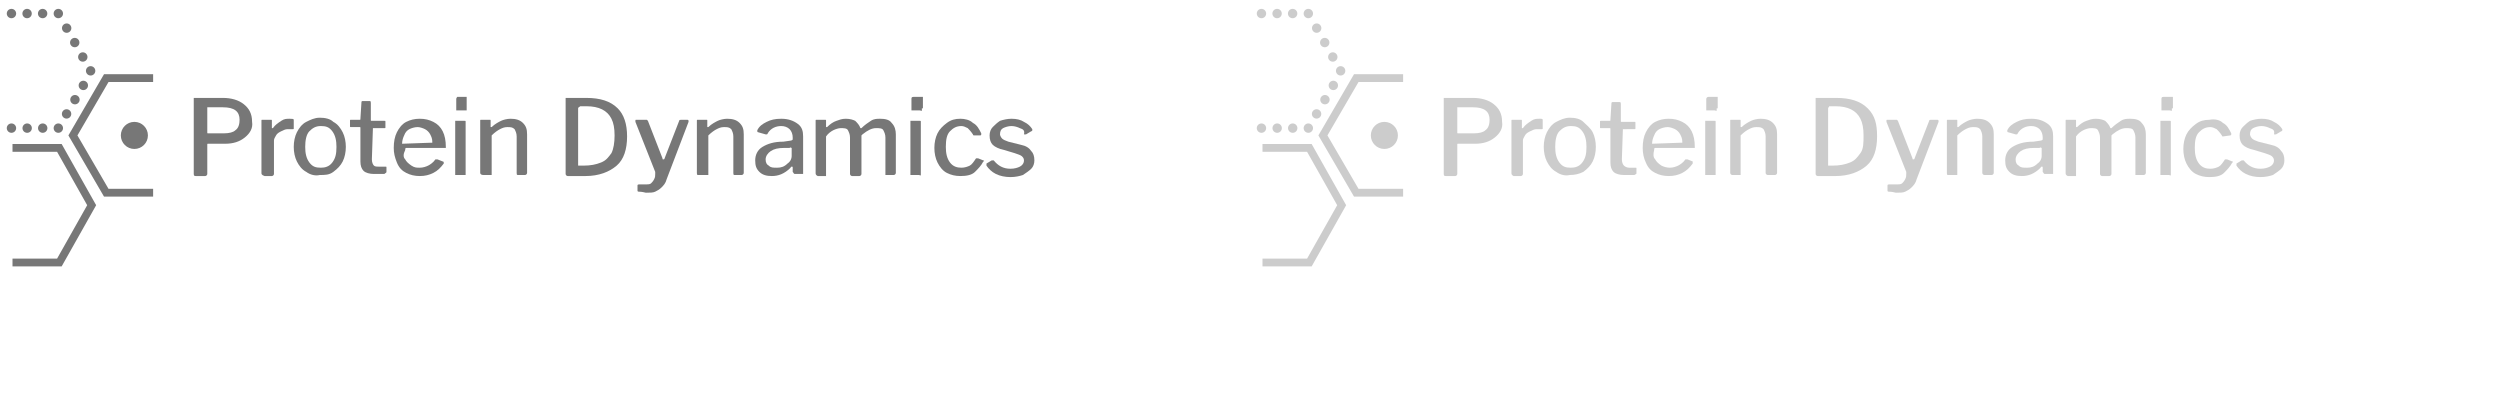 <?xml version="1.0" encoding="utf-8"?>
<!-- Generator: Adobe Illustrator 17.1.0, SVG Export Plug-In . SVG Version: 6.00 Build 0)  -->
<!DOCTYPE svg PUBLIC "-//W3C//DTD SVG 1.1//EN" "http://www.w3.org/Graphics/SVG/1.1/DTD/svg11.dtd">
<svg version="1.1" id="Layer_1" xmlns="http://www.w3.org/2000/svg" xmlns:xlink="http://www.w3.org/1999/xlink" x="0px" y="0px"
	 width="240px" height="40px" viewBox="0 0 240 40" enable-background="new 0 0 240 40" xml:space="preserve">
<path fill="none" stroke="#42BDAE" stroke-width="0.989" stroke-miterlimit="10" d="M13.9,20"/>
<polyline fill="none" stroke="#777777" stroke-width="0.75" stroke-miterlimit="10" points="14.7,18.5 10.2,18.5 7,13 10.2,7.5 
	14.7,7.5 "/>
<polyline fill="none" stroke="#777777" stroke-width="0.75" stroke-miterlimit="10" points="1.2,14.2 5.7,14.2 8.8,19.7 5.7,25.2 
	1.2,25.2 "/>
<g>
	<g>
		
			<line fill="none" stroke="#777777" stroke-width="0.9" stroke-linecap="round" stroke-miterlimit="10" x1="1.1" y1="1.3" x2="1.1" y2="1.3"/>
		
			<line fill="none" stroke="#777777" stroke-width="0.9" stroke-linecap="round" stroke-miterlimit="10" stroke-dasharray="0,1.492" x1="2.6" y1="1.3" x2="4.8" y2="1.3"/>
		
			<line fill="none" stroke="#777777" stroke-width="0.9" stroke-linecap="round" stroke-miterlimit="10" x1="5.6" y1="1.3" x2="5.6" y2="1.3"/>
		
			<line fill="none" stroke="#777777" stroke-width="0.9" stroke-linecap="round" stroke-miterlimit="10" stroke-dasharray="0,1.587" x1="6.4" y1="2.7" x2="8.3" y2="6.1"/>
		
			<line fill="none" stroke="#777777" stroke-width="0.9" stroke-linecap="round" stroke-miterlimit="10" x1="8.7" y1="6.8" x2="8.7" y2="6.8"/>
		
			<line fill="none" stroke="#777777" stroke-width="0.9" stroke-linecap="round" stroke-miterlimit="10" stroke-dasharray="0,1.587" x1="8" y1="8.2" x2="6" y2="11.6"/>
		
			<line fill="none" stroke="#777777" stroke-width="0.9" stroke-linecap="round" stroke-miterlimit="10" x1="5.6" y1="12.3" x2="5.6" y2="12.3"/>
		
			<line fill="none" stroke="#777777" stroke-width="0.9" stroke-linecap="round" stroke-miterlimit="10" stroke-dasharray="0,1.492" x1="4.1" y1="12.3" x2="1.8" y2="12.3"/>
		
			<line fill="none" stroke="#777777" stroke-width="0.9" stroke-linecap="round" stroke-miterlimit="10" x1="1.1" y1="12.3" x2="1.1" y2="12.3"/>
	</g>
</g>
<path fill="none" stroke="#000000" stroke-width="0.675" stroke-miterlimit="10" d="M3,14.1"/>
<g>
	<path fill="#777777" d="M23.5,13.2c-0.5,0.4-1.1,0.6-1.9,0.6H20c-0.1,0-0.1,0-0.1,0.1v2.8c0,0.1-0.1,0.2-0.2,0.2h-0.9
		c-0.1,0-0.2,0-0.2-0.2V9.5c0-0.1,0-0.1,0-0.1s0.1,0,0.1,0h2.7c0.8,0,1.5,0.2,2,0.6c0.5,0.4,0.8,0.9,0.8,1.7
		C24.3,12.3,24,12.8,23.5,13.2z M21.4,10.3H20c-0.1,0-0.1,0-0.1,0s0,0.1,0,0.1v2.3c0,0.1,0,0.1,0.1,0.1h1.5c0.5,0,0.9-0.1,1.1-0.3
		c0.3-0.2,0.4-0.6,0.4-1C23,10.7,22.5,10.3,21.4,10.3z"/>
	<path fill="#777777" d="M25.1,16.6v-5c0-0.1,0-0.1,0.1-0.1H26c0.1,0,0.1,0,0.1,0.1v0.6c0,0,0,0.1,0,0.1s0,0,0.1,0
		c0.2-0.3,0.5-0.5,0.8-0.7c0.3-0.2,0.5-0.2,0.8-0.2c0.2,0,0.4,0,0.4,0.1v0.8c0,0.1,0,0.1-0.1,0.1c-0.1,0-0.3,0-0.5,0
		c-0.2,0-0.4,0.1-0.6,0.2c-0.2,0.1-0.4,0.2-0.5,0.4c-0.1,0.2-0.2,0.3-0.2,0.5v3.2c0,0.1-0.1,0.2-0.2,0.2h-0.7
		C25.1,16.8,25.1,16.7,25.1,16.6z"/>
	<path fill="#777777" d="M29.4,16.5c-0.4-0.2-0.7-0.6-0.9-1c-0.2-0.4-0.3-0.9-0.3-1.4c0-0.5,0.1-1,0.3-1.4c0.2-0.4,0.5-0.8,0.9-1
		s0.8-0.4,1.3-0.4c0.5,0,1,0.1,1.3,0.4c0.4,0.2,0.7,0.6,0.9,1c0.2,0.4,0.3,0.9,0.3,1.4c0,0.5-0.1,1-0.3,1.4c-0.2,0.4-0.5,0.7-0.9,1
		s-0.8,0.3-1.3,0.3C30.3,16.9,29.8,16.8,29.4,16.5z M31.9,15.6c0.3-0.4,0.4-0.8,0.4-1.5c0-0.6-0.1-1.1-0.4-1.5
		c-0.3-0.4-0.6-0.5-1.1-0.5s-0.8,0.2-1.1,0.5s-0.4,0.9-0.4,1.5c0,0.6,0.1,1.1,0.4,1.5s0.6,0.5,1.1,0.5C31.2,16.1,31.6,16,31.9,15.6z
		"/>
	<path fill="#777777" d="M35.8,12.3C35.8,12.3,35.8,12.3,35.8,12.3l-0.1,3c0,0.3,0.1,0.5,0.2,0.6C36,16,36.2,16,36.4,16H37
		c0.1,0,0.1,0,0.1,0.1v0.4c0,0.1-0.1,0.1-0.2,0.2c-0.2,0-0.6,0-1,0c-0.4,0-0.8-0.1-1-0.3s-0.3-0.5-0.3-0.9v-3.2c0-0.1,0-0.1-0.1-0.1
		h-0.8c-0.1,0-0.1,0-0.1-0.1v-0.5c0-0.1,0-0.1,0.1-0.1h0.8c0.1,0,0.1,0,0.1-0.1l0.1-1.6c0-0.1,0.1-0.1,0.1-0.1h0.7
		c0.1,0,0.1,0.1,0.1,0.2v1.6c0,0.1,0,0.1,0.1,0.1h1.2c0.1,0,0.1,0,0.1,0.1v0.5c0,0.1,0,0.1-0.1,0.1H35.8z"/>
	<path fill="#777777" d="M38.9,15.3c0.1,0.2,0.3,0.4,0.6,0.6s0.5,0.2,0.8,0.2c0.3,0,0.6-0.1,0.8-0.2c0.2-0.1,0.5-0.3,0.7-0.6
		c0,0,0,0,0.1,0c0,0,0.1,0,0.1,0l0.5,0.2c0,0,0.1,0,0.1,0.1c0,0,0,0,0,0.1c-0.3,0.4-0.6,0.7-1,0.9c-0.4,0.2-0.8,0.3-1.3,0.3
		c-0.5,0-0.9-0.1-1.3-0.3s-0.7-0.5-0.9-1s-0.3-0.9-0.3-1.4c0-0.6,0.1-1.1,0.3-1.5c0.2-0.4,0.5-0.8,0.9-1c0.4-0.2,0.8-0.3,1.3-0.3
		c0.5,0,0.9,0.1,1.3,0.3c0.4,0.2,0.7,0.5,0.9,0.9c0.2,0.4,0.3,0.9,0.3,1.5v0c0,0.1,0,0.1,0,0.1c0,0-0.1,0-0.1,0h-3.7
		c-0.1,0-0.1,0.1-0.1,0.2C38.7,14.8,38.7,15.1,38.9,15.3z M41.4,13.7c0.1,0,0.1,0,0.1,0c0,0,0-0.1,0-0.1c0-0.3-0.1-0.5-0.2-0.7
		c-0.1-0.2-0.3-0.4-0.5-0.5c-0.2-0.1-0.5-0.2-0.7-0.2c-0.3,0-0.6,0.1-0.8,0.2c-0.2,0.1-0.4,0.3-0.5,0.6c-0.1,0.2-0.2,0.5-0.2,0.8
		L41.4,13.7z"/>
	<path fill="#777777" d="M44.8,10.4c0,0.1,0,0.1,0,0.2c0,0-0.1,0-0.2,0h-0.7c-0.1,0-0.1,0-0.1,0c0,0,0-0.1,0-0.1V9.5
		c0-0.1,0.1-0.2,0.1-0.2h0.8c0,0,0.1,0,0.1,0c0,0,0,0.1,0,0.1V10.4z M44.7,16.6c0,0.1,0,0.1,0,0.2c0,0-0.1,0-0.2,0h-0.7
		c-0.1,0-0.1,0-0.1,0c0,0,0-0.1,0-0.1v-5c0-0.1,0-0.1,0-0.1s0.1,0,0.1,0h0.8c0.1,0,0.1,0,0.1,0.1V16.6z"/>
	<path fill="#777777" d="M46.1,16.6v-5c0-0.1,0-0.1,0.1-0.1h0.8c0.1,0,0.1,0,0.1,0.1v0.5c0,0,0,0.1,0,0.1c0,0,0,0,0.1,0
		c0.3-0.3,0.7-0.5,0.9-0.6s0.6-0.2,0.9-0.2c0.5,0,0.9,0.1,1.2,0.4c0.3,0.3,0.4,0.6,0.4,1.1v3.7c0,0.1-0.1,0.2-0.2,0.2h-0.7
		c-0.1,0-0.1-0.1-0.1-0.2v-3.5c0-0.3-0.1-0.5-0.2-0.7c-0.2-0.2-0.4-0.2-0.7-0.2c-0.3,0-0.5,0.1-0.7,0.2c-0.2,0.1-0.5,0.3-0.8,0.6
		v3.7c0,0.1,0,0.1,0,0.1c0,0-0.1,0-0.1,0h-0.7C46.2,16.8,46.1,16.7,46.1,16.6z"/>
	<path fill="#777777" d="M56.3,9.4c1.3,0,2.3,0.3,3,1c0.6,0.6,0.9,1.5,0.9,2.7c0,1.2-0.3,2.2-1,2.8s-1.7,1-3,1h-1.7
		c-0.1,0-0.2-0.1-0.2-0.2V9.5c0-0.1,0-0.1,0-0.1s0.1,0,0.1,0C55.3,9.4,55.9,9.4,56.3,9.4z M55.5,10.4v5.4c0,0,0,0.1,0,0.1
		c0,0,0,0,0.1,0H56c0.7,0,1.2-0.1,1.7-0.3s0.7-0.5,1-0.9c0.2-0.4,0.3-1,0.3-1.7c0-0.7-0.1-1.2-0.3-1.6c-0.2-0.4-0.5-0.7-0.9-0.9
		s-0.9-0.3-1.5-0.3l-0.6,0C55.6,10.3,55.5,10.3,55.5,10.4z"/>
	<path fill="#777777" d="M61.3,18.4c-0.1,0-0.1-0.1-0.1-0.1v-0.5c0-0.1,0.1-0.1,0.3-0.1h0.6c0.1,0,0.3,0,0.4-0.1
		c0.1-0.1,0.2-0.2,0.3-0.4c0.1-0.2,0.1-0.3,0.1-0.5c0-0.1,0-0.2,0-0.2L61,11.7c0,0,0,0,0-0.1c0-0.1,0-0.1,0.1-0.1H62
		c0,0,0.1,0,0.1,0c0,0,0.1,0.1,0.1,0.1l1.4,3.6c0,0.1,0,0.1,0.1,0.1c0,0,0.1,0,0.1-0.1l1.4-3.6c0-0.1,0.1-0.1,0.2-0.1h0.6
		c0,0,0.1,0,0.1,0.1c0,0,0,0.1,0,0.1l-2.1,5.5c-0.1,0.4-0.3,0.6-0.5,0.8c-0.2,0.2-0.4,0.3-0.6,0.4s-0.5,0.1-0.9,0.1
		C61.6,18.4,61.4,18.4,61.3,18.4z"/>
	<path fill="#777777" d="M66.9,16.6v-5c0-0.1,0-0.1,0.1-0.1h0.8c0.1,0,0.1,0,0.1,0.1v0.5c0,0,0,0.1,0,0.1c0,0,0,0,0.1,0
		c0.3-0.3,0.7-0.5,0.9-0.6s0.6-0.2,0.9-0.2c0.5,0,0.9,0.1,1.2,0.4c0.3,0.3,0.4,0.6,0.4,1.1v3.7c0,0.1-0.1,0.2-0.2,0.2h-0.7
		c-0.1,0-0.1-0.1-0.1-0.2v-3.5c0-0.3-0.1-0.5-0.2-0.7c-0.2-0.2-0.4-0.2-0.7-0.2c-0.3,0-0.5,0.1-0.7,0.2c-0.2,0.1-0.5,0.3-0.8,0.6
		v3.7c0,0.1,0,0.1,0,0.1c0,0-0.1,0-0.1,0H67C66.9,16.8,66.9,16.7,66.9,16.6z"/>
	<path fill="#777777" d="M74.1,16.9c-0.5,0-0.9-0.1-1.2-0.4c-0.3-0.3-0.4-0.6-0.4-1.1c0-0.5,0.2-1,0.7-1.3c0.5-0.3,1.1-0.5,2-0.5
		l0.7-0.1c0.1,0,0.2-0.1,0.2-0.1v-0.2c0-0.3-0.1-0.6-0.3-0.8c-0.2-0.2-0.5-0.3-0.8-0.3c-0.5,0-1,0.2-1.3,0.7c0,0,0,0.1-0.1,0.1
		s-0.1,0-0.1,0l-0.7-0.2c0,0-0.1,0-0.1-0.1c0,0,0-0.1,0-0.1c0.2-0.4,0.5-0.6,0.9-0.8c0.4-0.2,0.8-0.3,1.4-0.3c0.7,0,1.2,0.2,1.6,0.5
		s0.5,0.7,0.5,1.2v3.5c0,0.1,0,0.1,0,0.1c0,0-0.1,0-0.1,0h-0.7c-0.1,0-0.1-0.1-0.2-0.2l0-0.4c0-0.1,0-0.1-0.1-0.1c0,0-0.1,0-0.1,0.1
		C75.3,16.7,74.7,16.9,74.1,16.9z M75.8,14.2l-0.5,0c-0.6,0-1,0.1-1.3,0.3c-0.3,0.2-0.5,0.5-0.5,0.8c0,0.3,0.1,0.5,0.3,0.6
		c0.2,0.2,0.4,0.2,0.8,0.2c0.4,0,0.7-0.1,1-0.4c0.3-0.2,0.4-0.5,0.4-0.7v-0.8C75.9,14.2,75.9,14.1,75.8,14.2z"/>
	<path fill="#777777" d="M78.3,16.6v-5c0-0.1,0-0.1,0.1-0.1h0.8c0.1,0,0.1,0,0.1,0.1v0.5c0,0,0,0.1,0,0.1c0,0,0,0,0.1,0
		c0.3-0.3,0.6-0.5,0.9-0.6c0.3-0.1,0.5-0.2,0.9-0.2c0.4,0,0.7,0.1,0.9,0.2c0.2,0.2,0.4,0.4,0.5,0.7c0,0,0,0,0,0c0,0,0.1,0,0.1,0
		c0.3-0.3,0.6-0.5,0.9-0.7c0.3-0.2,0.6-0.2,0.9-0.2c0.5,0,0.9,0.1,1.1,0.4c0.3,0.3,0.4,0.7,0.4,1.1v3.7c0,0.1-0.1,0.2-0.2,0.2h-0.7
		c-0.1,0-0.1,0-0.1,0s0-0.1,0-0.1v-3.5c0-0.3-0.1-0.5-0.2-0.7c-0.1-0.2-0.4-0.2-0.7-0.2c-0.4,0-0.8,0.2-1.3,0.6c0,0-0.1,0.1-0.1,0.1
		s0,0.1,0,0.2v3.5c0,0.1-0.1,0.2-0.2,0.2h-0.7c-0.1,0-0.2-0.1-0.2-0.2v-3.5c0-0.3-0.1-0.5-0.2-0.7c-0.1-0.2-0.4-0.2-0.7-0.2
		c-0.2,0-0.5,0.1-0.7,0.2c-0.2,0.1-0.5,0.3-0.7,0.6v3.7c0,0.1,0,0.1,0,0.1c0,0-0.1,0-0.1,0h-0.7C78.3,16.8,78.3,16.7,78.3,16.6z"/>
	<path fill="#777777" d="M88.5,10.4c0,0.1,0,0.1,0,0.2s-0.1,0-0.2,0h-0.7c-0.1,0-0.1,0-0.1,0c0,0,0-0.1,0-0.1V9.5
		c0-0.1,0-0.2,0.2-0.2h0.8c0,0,0.1,0,0.1,0s0,0.1,0,0.1V10.4z M88.4,16.6c0,0.1,0,0.1,0,0.2s-0.1,0-0.2,0h-0.7c-0.1,0-0.1,0-0.1,0
		c0,0,0-0.1,0-0.1v-5c0-0.1,0-0.1,0-0.1c0,0,0.1,0,0.1,0h0.8c0.1,0,0.1,0,0.1,0.1V16.6z"/>
	<path fill="#777777" d="M93.4,11.8c0.4,0.2,0.6,0.6,0.8,1c0,0,0,0.1,0,0.1c0,0,0,0.1-0.1,0.1L93.5,13h0c0,0-0.1,0-0.1-0.1
		c-0.2-0.3-0.4-0.5-0.5-0.6c-0.2-0.1-0.4-0.2-0.6-0.2c-0.5,0-0.8,0.2-1.1,0.5s-0.4,0.8-0.4,1.5c0,0.6,0.1,1.1,0.4,1.5
		s0.7,0.5,1.1,0.5c0.3,0,0.6-0.1,0.8-0.2s0.4-0.4,0.6-0.7c0,0,0,0,0.1,0c0,0,0,0,0.1,0l0.5,0.2c0.1,0,0.1,0.1,0,0.1
		c-0.2,0.4-0.5,0.7-0.8,1s-0.8,0.4-1.4,0.4c-0.5,0-0.9-0.1-1.3-0.3c-0.4-0.2-0.7-0.6-0.9-1s-0.3-0.9-0.3-1.4s0.1-1,0.3-1.4
		c0.2-0.4,0.5-0.7,0.9-1s0.8-0.4,1.3-0.4C92.6,11.4,93.1,11.5,93.4,11.8z"/>
	<path fill="#777777" d="M97.9,12.3c-0.2-0.1-0.5-0.2-0.8-0.2c-0.3,0-0.6,0.1-0.8,0.2c-0.2,0.1-0.3,0.3-0.3,0.6
		c0,0.1,0.1,0.3,0.2,0.4s0.3,0.2,0.6,0.3l1.2,0.3c0.5,0.1,0.8,0.3,1,0.6c0.2,0.2,0.3,0.5,0.3,0.9c0,0.3-0.1,0.6-0.3,0.8
		c-0.2,0.2-0.5,0.4-0.8,0.6c-0.3,0.1-0.7,0.2-1.2,0.2c-0.5,0-1-0.1-1.4-0.3s-0.7-0.5-0.9-0.8c0,0,0-0.1,0-0.1c0,0,0-0.1,0-0.1
		l0.5-0.3c0,0,0.1,0,0.1,0c0,0,0.1,0,0.1,0c0.4,0.5,0.9,0.8,1.6,0.8c0.4,0,0.7-0.1,0.9-0.2c0.2-0.1,0.4-0.3,0.4-0.6
		c0-0.2-0.1-0.3-0.2-0.4c-0.1-0.1-0.4-0.2-0.7-0.3l-1-0.3c-0.5-0.1-0.9-0.3-1.1-0.5c-0.2-0.2-0.3-0.5-0.3-0.9c0-0.3,0.1-0.6,0.3-0.8
		c0.2-0.2,0.4-0.4,0.7-0.6c0.3-0.1,0.7-0.2,1.1-0.2c0.5,0,0.9,0.1,1.2,0.3c0.4,0.2,0.6,0.4,0.8,0.7c0,0,0,0.1,0,0.1
		c0,0,0,0.1-0.1,0.1l-0.5,0.3c0,0,0,0-0.1,0c0,0-0.1,0-0.1,0C98.4,12.5,98.2,12.4,97.9,12.3z"/>
</g>
<circle fill="#777777" cx="12.9" cy="13" r="1.3"/>
<path fill="none" stroke="#42BDAE" stroke-width="0.989" stroke-miterlimit="10" d="M133.9,20"/>
<polyline fill="none" stroke="#CCCCCC" stroke-width="0.75" stroke-miterlimit="10" points="134.7,18.5 130.2,18.5 127,13 
	130.2,7.5 134.7,7.5 "/>
<polyline fill="none" stroke="#CCCCCC" stroke-width="0.75" stroke-miterlimit="10" points="121.2,14.2 125.7,14.2 128.8,19.7 
	125.7,25.2 121.2,25.2 "/>
<g>
	<g>
		
			<line fill="none" stroke="#CCCCCC" stroke-width="0.9" stroke-linecap="round" stroke-miterlimit="10" x1="121.1" y1="1.3" x2="121.1" y2="1.3"/>
		
			<line fill="none" stroke="#CCCCCC" stroke-width="0.9" stroke-linecap="round" stroke-miterlimit="10" stroke-dasharray="0,1.492" x1="122.6" y1="1.3" x2="124.8" y2="1.3"/>
		
			<line fill="none" stroke="#CCCCCC" stroke-width="0.9" stroke-linecap="round" stroke-miterlimit="10" x1="125.6" y1="1.3" x2="125.6" y2="1.3"/>
		
			<line fill="none" stroke="#CCCCCC" stroke-width="0.9" stroke-linecap="round" stroke-miterlimit="10" stroke-dasharray="0,1.587" x1="126.4" y1="2.7" x2="128.3" y2="6.1"/>
		
			<line fill="none" stroke="#CCCCCC" stroke-width="0.9" stroke-linecap="round" stroke-miterlimit="10" x1="128.7" y1="6.8" x2="128.7" y2="6.8"/>
		
			<line fill="none" stroke="#CCCCCC" stroke-width="0.9" stroke-linecap="round" stroke-miterlimit="10" stroke-dasharray="0,1.587" x1="128" y1="8.2" x2="126" y2="11.6"/>
		
			<line fill="none" stroke="#CCCCCC" stroke-width="0.9" stroke-linecap="round" stroke-miterlimit="10" x1="125.6" y1="12.3" x2="125.6" y2="12.3"/>
		
			<line fill="none" stroke="#CCCCCC" stroke-width="0.9" stroke-linecap="round" stroke-miterlimit="10" stroke-dasharray="0,1.492" x1="124.1" y1="12.3" x2="121.8" y2="12.3"/>
		
			<line fill="none" stroke="#CCCCCC" stroke-width="0.9" stroke-linecap="round" stroke-miterlimit="10" x1="121.1" y1="12.3" x2="121.1" y2="12.3"/>
	</g>
</g>
<g>
	<path fill="#CCCCCC" d="M143.5,13.2c-0.5,0.4-1.1,0.6-1.9,0.6H140c-0.1,0-0.1,0-0.1,0.1v2.8c0,0.1-0.1,0.2-0.2,0.2h-0.9
		c-0.1,0-0.2,0-0.2-0.2V9.5c0-0.1,0-0.1,0-0.1c0,0,0.1,0,0.1,0h2.7c0.8,0,1.5,0.2,2,0.6s0.8,0.9,0.8,1.7
		C144.3,12.3,144,12.8,143.5,13.2z M141.4,10.3H140c-0.1,0-0.1,0-0.1,0s0,0.1,0,0.1v2.3c0,0.1,0,0.1,0.1,0.1h1.5
		c0.5,0,0.9-0.1,1.1-0.3c0.3-0.2,0.4-0.6,0.4-1C143,10.7,142.5,10.3,141.4,10.3z"/>
	<path fill="#CCCCCC" d="M145.1,16.6v-5c0-0.1,0-0.1,0.1-0.1h0.8c0.1,0,0.1,0,0.1,0.1v0.6c0,0,0,0.1,0,0.1s0,0,0.1,0
		c0.2-0.3,0.5-0.5,0.8-0.7s0.5-0.2,0.8-0.2c0.2,0,0.3,0,0.3,0.1v0.8c0,0.1,0,0.1-0.1,0.1c-0.1,0-0.3,0-0.5,0c-0.2,0-0.4,0.1-0.6,0.2
		c-0.2,0.1-0.4,0.2-0.5,0.4c-0.1,0.2-0.2,0.3-0.2,0.5v3.2c0,0.1-0.1,0.2-0.2,0.2h-0.7C145.1,16.8,145.1,16.7,145.1,16.6z"/>
	<path fill="#CCCCCC" d="M149.4,16.5c-0.4-0.2-0.7-0.6-0.9-1c-0.2-0.4-0.3-0.9-0.3-1.4c0-0.5,0.1-1,0.3-1.4c0.2-0.4,0.5-0.8,0.9-1
		c0.4-0.2,0.8-0.4,1.3-0.4c0.5,0,1,0.1,1.3,0.4s0.7,0.6,0.9,1c0.2,0.4,0.3,0.9,0.3,1.4c0,0.5-0.1,1-0.3,1.4c-0.2,0.4-0.5,0.7-0.9,1
		c-0.4,0.2-0.8,0.3-1.3,0.3C150.3,16.9,149.8,16.8,149.4,16.5z M151.9,15.6c0.3-0.4,0.4-0.8,0.4-1.5c0-0.6-0.1-1.1-0.4-1.5
		s-0.6-0.5-1.1-0.5s-0.8,0.2-1.1,0.5s-0.4,0.9-0.4,1.5c0,0.6,0.1,1.1,0.4,1.5s0.6,0.5,1.1,0.5C151.2,16.1,151.6,16,151.9,15.6z"/>
	<path fill="#CCCCCC" d="M155.8,12.3C155.8,12.3,155.8,12.3,155.8,12.3l-0.1,3c0,0.3,0.1,0.5,0.2,0.6s0.3,0.2,0.5,0.2h0.6
		c0.1,0,0.1,0,0.1,0.1v0.4c0,0.1,0,0.1-0.2,0.2c-0.2,0-0.6,0-1,0c-0.4,0-0.8-0.1-1-0.3c-0.2-0.2-0.3-0.5-0.3-0.9v-3.2
		c0-0.1,0-0.1-0.1-0.1h-0.8c-0.1,0-0.1,0-0.1-0.1v-0.5c0-0.1,0-0.1,0.1-0.1h0.8c0.1,0,0.1,0,0.1-0.1l0.1-1.6c0-0.1,0.1-0.1,0.1-0.1
		h0.7c0.1,0,0.1,0.1,0.1,0.2v1.6c0,0.1,0,0.1,0.1,0.1h1.2c0.1,0,0.1,0,0.1,0.1v0.5c0,0.1,0,0.1-0.1,0.1H155.8z"/>
	<path fill="#CCCCCC" d="M158.9,15.3c0.1,0.2,0.3,0.4,0.6,0.6c0.2,0.1,0.5,0.2,0.8,0.2c0.3,0,0.6-0.1,0.8-0.2
		c0.2-0.1,0.5-0.3,0.7-0.6c0,0,0,0,0.1,0c0,0,0.1,0,0.1,0l0.5,0.2c0,0,0,0,0,0.1c0,0,0,0,0,0.1c-0.3,0.4-0.6,0.7-1,0.9
		c-0.4,0.2-0.8,0.3-1.3,0.3c-0.5,0-0.9-0.1-1.3-0.3s-0.7-0.5-0.9-1c-0.2-0.4-0.3-0.9-0.3-1.4c0-0.6,0.1-1.1,0.3-1.5
		c0.2-0.4,0.5-0.8,0.9-1c0.4-0.2,0.8-0.3,1.3-0.3c0.5,0,0.9,0.1,1.3,0.3c0.4,0.2,0.7,0.5,0.9,0.9c0.2,0.4,0.3,0.9,0.3,1.5v0
		c0,0.1,0,0.1,0,0.1c0,0-0.1,0-0.1,0h-3.7c-0.1,0-0.1,0.1-0.1,0.2C158.7,14.8,158.7,15.1,158.9,15.3z M161.4,13.7c0.1,0,0.1,0,0.1,0
		c0,0,0-0.1,0-0.1c0-0.3-0.1-0.5-0.2-0.7c-0.1-0.2-0.3-0.4-0.5-0.5c-0.2-0.1-0.5-0.2-0.7-0.2c-0.3,0-0.6,0.1-0.8,0.2
		c-0.2,0.1-0.4,0.3-0.5,0.6c-0.1,0.2-0.2,0.5-0.2,0.8L161.4,13.7z"/>
	<path fill="#CCCCCC" d="M164.8,10.4c0,0.1,0,0.1,0,0.2s-0.1,0-0.2,0h-0.7c-0.1,0-0.1,0-0.1,0c0,0,0-0.1,0-0.1V9.5
		c0-0.1,0.1-0.2,0.2-0.2h0.8c0,0,0.1,0,0.1,0s0,0.1,0,0.1V10.4z M164.7,16.6c0,0.1,0,0.1,0,0.2c0,0-0.1,0-0.2,0h-0.7
		c-0.1,0-0.1,0-0.1,0s0-0.1,0-0.1v-5c0-0.1,0-0.1,0-0.1c0,0,0.1,0,0.1,0h0.8c0.1,0,0.1,0,0.1,0.1V16.6z"/>
	<path fill="#CCCCCC" d="M166.1,16.6v-5c0-0.1,0-0.1,0.1-0.1h0.8c0.1,0,0.1,0,0.1,0.1v0.5c0,0,0,0.1,0,0.1c0,0,0,0,0.1,0
		c0.3-0.3,0.7-0.5,0.9-0.6s0.6-0.2,0.9-0.2c0.5,0,0.9,0.1,1.2,0.4c0.3,0.3,0.4,0.6,0.4,1.1v3.7c0,0.1-0.1,0.2-0.2,0.2h-0.7
		c-0.1,0-0.2-0.1-0.2-0.2v-3.5c0-0.3-0.1-0.5-0.2-0.7c-0.2-0.2-0.4-0.2-0.7-0.2c-0.3,0-0.5,0.1-0.7,0.2c-0.2,0.1-0.5,0.3-0.8,0.6
		v3.7c0,0.1,0,0.1,0,0.1c0,0-0.1,0-0.1,0h-0.7C166.2,16.8,166.1,16.7,166.1,16.6z"/>
	<path fill="#CCCCCC" d="M176.3,9.4c1.3,0,2.3,0.3,3,1s0.9,1.5,0.9,2.7c0,1.2-0.3,2.2-1,2.8c-0.7,0.6-1.7,1-3,1h-1.7
		c-0.1,0-0.2-0.1-0.2-0.2V9.5c0-0.1,0-0.1,0-0.1c0,0,0.1,0,0.1,0C175.3,9.4,175.9,9.4,176.3,9.4z M175.5,10.4v5.4c0,0,0,0.1,0,0.1
		s0,0,0.1,0h0.3c0.7,0,1.2-0.1,1.7-0.3s0.7-0.5,1-0.9s0.3-1,0.3-1.7c0-0.7-0.1-1.2-0.3-1.6c-0.2-0.4-0.5-0.7-0.9-0.9
		s-0.9-0.3-1.5-0.3l-0.6,0C175.6,10.3,175.5,10.3,175.5,10.4z"/>
	<path fill="#CCCCCC" d="M181.3,18.4c-0.1,0-0.1-0.1-0.1-0.1v-0.5c0-0.1,0.1-0.1,0.3-0.1h0.7c0.1,0,0.3,0,0.4-0.1
		c0.1-0.1,0.2-0.2,0.3-0.4s0.1-0.3,0.1-0.5c0-0.1,0-0.2,0-0.2l-1.9-4.8c0,0,0,0,0-0.1c0-0.1,0-0.1,0.1-0.1h0.8c0,0,0.1,0,0.1,0
		c0,0,0.1,0.1,0.1,0.1l1.4,3.6c0,0.1,0,0.1,0.1,0.1c0,0,0.1,0,0.1-0.1l1.4-3.6c0-0.1,0.1-0.1,0.2-0.1h0.6c0,0,0.1,0,0.1,0.1
		c0,0,0,0.1,0,0.1l-2.1,5.5c-0.1,0.4-0.3,0.6-0.5,0.8c-0.2,0.2-0.4,0.3-0.6,0.4c-0.2,0.1-0.5,0.1-0.9,0.1
		C181.6,18.4,181.4,18.4,181.3,18.4z"/>
	<path fill="#CCCCCC" d="M186.9,16.6v-5c0-0.1,0-0.1,0.1-0.1h0.8c0.1,0,0.1,0,0.1,0.1v0.5c0,0,0,0.1,0,0.1c0,0,0,0,0.1,0
		c0.3-0.3,0.7-0.5,0.9-0.6s0.6-0.2,0.9-0.2c0.5,0,0.9,0.1,1.2,0.4c0.3,0.3,0.4,0.6,0.4,1.1v3.7c0,0.1-0.1,0.2-0.2,0.2h-0.7
		c-0.1,0-0.2-0.1-0.2-0.2v-3.5c0-0.3-0.1-0.5-0.2-0.7c-0.2-0.2-0.4-0.2-0.7-0.2c-0.3,0-0.5,0.1-0.7,0.2c-0.2,0.1-0.5,0.3-0.8,0.6
		v3.7c0,0.1,0,0.1,0,0.1c0,0-0.1,0-0.1,0H187C186.9,16.8,186.9,16.7,186.9,16.6z"/>
	<path fill="#CCCCCC" d="M194.1,16.9c-0.5,0-0.9-0.1-1.2-0.4c-0.3-0.3-0.4-0.6-0.4-1.1c0-0.5,0.2-1,0.7-1.3c0.5-0.3,1.1-0.5,2-0.5
		l0.7-0.1c0.1,0,0.2-0.1,0.2-0.1v-0.2c0-0.3-0.1-0.6-0.3-0.8c-0.2-0.2-0.5-0.3-0.8-0.3c-0.5,0-1,0.2-1.3,0.7c0,0,0,0.1-0.1,0.1
		s-0.1,0-0.1,0l-0.7-0.2c0,0-0.1,0-0.1-0.1c0,0,0-0.1,0-0.1c0.2-0.4,0.5-0.6,0.9-0.8c0.4-0.2,0.8-0.3,1.4-0.3c0.7,0,1.2,0.2,1.6,0.5
		s0.5,0.7,0.5,1.2v3.5c0,0.1,0,0.1,0,0.1s-0.1,0-0.1,0h-0.7c-0.1,0-0.1-0.1-0.2-0.2l0-0.4c0-0.1,0-0.1-0.1-0.1c0,0-0.1,0-0.1,0.1
		C195.3,16.7,194.7,16.9,194.1,16.9z M195.8,14.2l-0.5,0c-0.6,0-1,0.1-1.3,0.3c-0.3,0.2-0.5,0.5-0.5,0.8c0,0.3,0.1,0.5,0.3,0.6
		c0.2,0.2,0.4,0.2,0.8,0.2c0.4,0,0.7-0.1,1-0.4c0.3-0.2,0.4-0.5,0.4-0.7v-0.8C195.9,14.2,195.9,14.1,195.8,14.2z"/>
	<path fill="#CCCCCC" d="M198.3,16.6v-5c0-0.1,0-0.1,0.1-0.1h0.8c0.1,0,0.1,0,0.1,0.1v0.5c0,0,0,0.1,0,0.1s0,0,0.1,0
		c0.3-0.3,0.6-0.5,0.9-0.6s0.5-0.2,0.9-0.2c0.4,0,0.7,0.1,0.9,0.2c0.2,0.2,0.4,0.4,0.5,0.7c0,0,0,0,0,0c0,0,0.1,0,0.1,0
		c0.3-0.3,0.6-0.5,0.9-0.7c0.3-0.2,0.6-0.2,0.9-0.2c0.5,0,0.9,0.1,1.1,0.4c0.3,0.3,0.4,0.7,0.4,1.1v3.7c0,0.1-0.1,0.2-0.2,0.2h-0.7
		c-0.1,0-0.1,0-0.1,0c0,0,0-0.1,0-0.1v-3.5c0-0.3-0.1-0.5-0.2-0.7c-0.1-0.2-0.4-0.2-0.7-0.2c-0.4,0-0.8,0.2-1.3,0.6
		c0,0-0.1,0.1-0.1,0.1c0,0,0,0.1,0,0.2v3.5c0,0.1-0.1,0.2-0.2,0.2h-0.7c-0.1,0-0.2-0.1-0.2-0.2v-3.5c0-0.3-0.1-0.5-0.2-0.7
		c-0.1-0.2-0.4-0.2-0.7-0.2c-0.2,0-0.5,0.1-0.7,0.2c-0.2,0.1-0.5,0.3-0.7,0.6v3.7c0,0.1,0,0.1,0,0.1s-0.1,0-0.1,0h-0.7
		C198.3,16.8,198.3,16.7,198.3,16.6z"/>
	<path fill="#CCCCCC" d="M208.5,10.4c0,0.1,0,0.1,0,0.2s-0.1,0-0.2,0h-0.7c-0.1,0-0.1,0-0.1,0c0,0,0-0.1,0-0.1V9.5
		c0-0.1,0-0.2,0.2-0.2h0.8c0,0,0.1,0,0.1,0s0,0.1,0,0.1V10.4z M208.4,16.6c0,0.1,0,0.1,0,0.2s-0.1,0-0.2,0h-0.7c-0.1,0-0.1,0-0.1,0
		c0,0,0-0.1,0-0.1v-5c0-0.1,0-0.1,0-0.1c0,0,0.1,0,0.1,0h0.8c0.1,0,0.1,0,0.1,0.1V16.6z"/>
	<path fill="#CCCCCC" d="M213.4,11.8c0.4,0.2,0.6,0.6,0.8,1c0,0,0,0.1,0,0.1c0,0,0,0.1-0.1,0.1l-0.7,0.1h0c0,0-0.1,0-0.1-0.1
		c-0.2-0.3-0.4-0.5-0.5-0.6c-0.2-0.1-0.4-0.2-0.6-0.2c-0.5,0-0.8,0.2-1.1,0.5s-0.4,0.8-0.4,1.5c0,0.6,0.1,1.1,0.4,1.5
		s0.7,0.5,1.1,0.5c0.3,0,0.6-0.1,0.8-0.2s0.4-0.4,0.6-0.7c0,0,0,0,0.1,0c0,0,0,0,0.1,0l0.5,0.2c0.1,0,0.1,0.1,0,0.1
		c-0.2,0.4-0.5,0.7-0.8,1s-0.8,0.4-1.4,0.4c-0.5,0-0.9-0.1-1.3-0.3c-0.4-0.2-0.7-0.6-0.9-1s-0.3-0.9-0.3-1.4s0.1-1,0.3-1.4
		c0.2-0.4,0.5-0.7,0.9-1s0.8-0.4,1.3-0.4C212.6,11.4,213.1,11.5,213.4,11.8z"/>
	<path fill="#CCCCCC" d="M217.9,12.3c-0.2-0.1-0.5-0.2-0.8-0.2c-0.3,0-0.6,0.1-0.8,0.2c-0.2,0.1-0.3,0.3-0.3,0.6
		c0,0.1,0.1,0.3,0.2,0.4s0.3,0.2,0.6,0.3l1.2,0.3c0.5,0.1,0.8,0.3,1,0.6c0.2,0.2,0.3,0.5,0.3,0.9c0,0.3-0.1,0.6-0.3,0.8
		c-0.2,0.2-0.5,0.4-0.8,0.6c-0.3,0.1-0.7,0.2-1.2,0.2c-0.5,0-1-0.1-1.4-0.3s-0.7-0.5-0.9-0.8c0,0,0-0.1,0-0.1c0,0,0-0.1,0-0.1
		l0.5-0.3c0,0,0.1,0,0.1,0c0,0,0.1,0,0.1,0c0.4,0.5,0.9,0.8,1.6,0.8c0.4,0,0.7-0.1,0.9-0.2c0.2-0.1,0.4-0.3,0.4-0.6
		c0-0.2-0.1-0.3-0.2-0.4c-0.1-0.1-0.4-0.2-0.7-0.3l-1-0.3c-0.5-0.1-0.9-0.3-1.1-0.5c-0.2-0.2-0.3-0.5-0.3-0.9c0-0.3,0.1-0.6,0.3-0.8
		c0.2-0.2,0.4-0.4,0.7-0.6c0.3-0.1,0.7-0.2,1.1-0.2c0.5,0,0.9,0.1,1.2,0.3c0.4,0.2,0.6,0.4,0.8,0.7c0,0,0,0.1,0,0.1
		c0,0,0,0.1-0.1,0.1l-0.5,0.3c0,0,0,0-0.1,0c0,0-0.1,0-0.1,0C218.4,12.5,218.2,12.4,217.9,12.3z"/>
</g>
<circle fill="#CCCCCC" cx="132.9" cy="13" r="1.3"/>
<path fill="none" stroke="#000000" stroke-width="0.675" stroke-miterlimit="10" d="M2.2,14.1"/>
<path fill="none" stroke="#42BDAE" stroke-width="2.082" stroke-miterlimit="10" d="M-2.5-26.9"/>
<g>
</g>
<g>
</g>
<g>
</g>
<g>
</g>
<g>
</g>
<g>
</g>
<g>
</g>
<g>
</g>
<g>
</g>
<g>
</g>
<g>
</g>
<g>
</g>
<g>
</g>
<g>
</g>
<g>
</g>
</svg>
